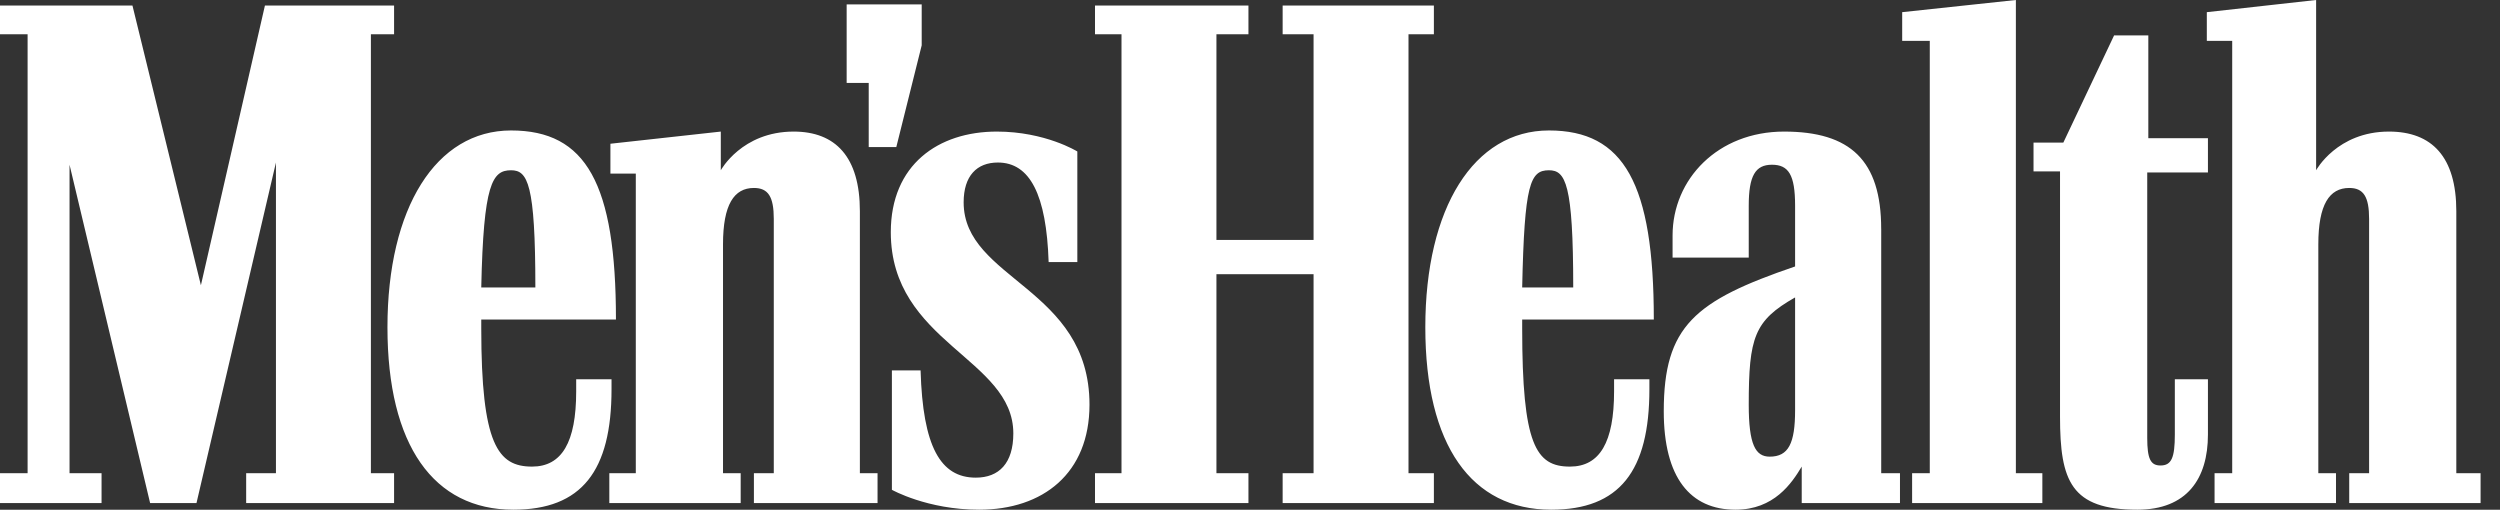 <?xml version="1.0" encoding="UTF-8"?> <svg xmlns="http://www.w3.org/2000/svg" width="103" height="21" viewBox="0 0 103 21" fill="none"><rect x="0" y="0" width="103" height="21" fill="#333333" stroke="none"/> <path d="M34.882 3.416H35.791V6.058H36.928L37.974 1.867V0.182H34.882V3.416ZM21.056 7.015C21.739 7.015 22.057 7.562 22.057 11.844H19.828C19.919 7.562 20.283 7.015 21.056 7.015ZM25.195 15.625H23.739V16.126C23.739 18.221 23.148 19.224 21.92 19.224C20.511 19.224 19.828 18.312 19.828 13.529V13.165H25.377C25.377 7.562 24.149 5.375 21.056 5.375C17.964 5.375 15.963 8.564 15.963 13.484C15.963 18.358 17.873 21 21.147 21C23.967 21 25.195 19.406 25.195 16.035V15.625H25.195ZM63.817 7.015C64.499 7.015 64.817 7.562 64.817 11.844H62.714C62.805 7.562 63.044 7.015 63.817 7.015ZM67.955 15.625H66.5V16.126C66.5 18.221 65.909 19.224 64.681 19.224C63.271 19.224 62.714 18.312 62.714 13.529V13.165H68.137C68.137 7.562 66.909 5.375 63.816 5.375C60.724 5.375 58.723 8.564 58.723 13.484C58.723 18.358 60.633 21 63.908 21C66.727 21 67.955 19.406 67.955 16.035V15.625ZM88.056 21C90.103 21 90.967 19.724 90.967 17.902V15.625H89.603V17.902C89.603 18.859 89.466 19.178 89.012 19.178C88.602 19.178 88.466 18.904 88.466 18.039V7.106H90.967V5.694H88.511V1.458H87.101L85.009 5.876H83.781V7.061H84.873V17.173C84.873 19.816 85.328 21 88.056 21ZM77.505 9.429C77.505 6.605 76.232 5.421 73.504 5.421C70.775 5.421 68.91 7.38 68.91 9.703V10.614H72.048V8.473C72.048 7.243 72.321 6.787 73.003 6.787C73.686 6.787 73.958 7.197 73.958 8.473V10.978C69.82 12.39 68.547 13.438 68.547 16.946C68.547 19.679 69.638 21 71.503 21C73.094 21 73.822 19.907 74.231 19.224V20.727H78.279V19.497H77.506V9.429H77.505ZM101.2 19.497V8.7C101.2 6.468 100.199 5.421 98.425 5.421C96.288 5.421 95.424 7.015 95.424 7.015V0L90.921 0.501V1.685H91.967V19.497H91.24V20.727H96.243V19.497H95.515V10.067C95.515 8.427 95.97 7.744 96.788 7.744C97.379 7.744 97.607 8.108 97.607 9.019V19.497H96.788V20.727H102.2V19.497H101.2ZM73.958 12.254V16.9C73.958 18.267 73.686 18.814 72.912 18.814C72.321 18.814 72.048 18.312 72.048 16.673C72.048 13.894 72.276 13.21 73.958 12.254ZM58.03 19.497V1.412H59.076V0.228H52.845V1.412H54.119V9.885H50.117V1.412H51.436V0.228H45.114V1.412H46.206V19.496H45.114V20.727H51.436V19.496H50.117V11.297H54.119V19.497H52.845V20.727H59.076V19.497H58.03ZM83.054 19.497V0L78.37 0.501V1.685H79.507V19.497H78.779V20.727H84.145V19.497H83.054ZM44.887 16.672C44.887 11.844 39.702 11.525 39.702 8.336C39.702 7.243 40.248 6.696 41.112 6.696C42.431 6.696 43.113 8.017 43.204 10.796H44.386V6.241C44.386 6.241 43.068 5.421 41.067 5.421C38.656 5.421 36.701 6.787 36.701 9.566C36.701 14.121 41.749 14.759 41.749 17.857C41.749 19.087 41.157 19.679 40.202 19.679C38.747 19.679 38.019 18.404 37.928 15.26H36.746V20.18C36.746 20.18 38.202 21 40.339 21C42.977 21 44.887 19.497 44.887 16.672ZM15.281 19.497V1.412H16.236V0.228H10.915L8.277 11.753L5.457 0.228H0V1.412H1.137V19.496H0V20.727H4.184V19.496H2.865V6.787L6.185 20.727H8.095L11.369 6.696V19.496H10.142V20.727H16.236V19.496H15.281V19.497ZM35.427 19.497V8.7C35.427 6.468 34.427 5.421 32.699 5.421C30.561 5.421 29.697 7.015 29.697 7.015V5.421L25.149 5.922V7.152H26.195V19.497H25.104V20.727H30.516V19.497H29.788V10.067C29.788 8.427 30.243 7.744 31.061 7.744C31.653 7.744 31.88 8.108 31.88 9.019V19.497H31.061V20.727H36.155V19.497H35.427Z" fill="white"></path> </svg> 